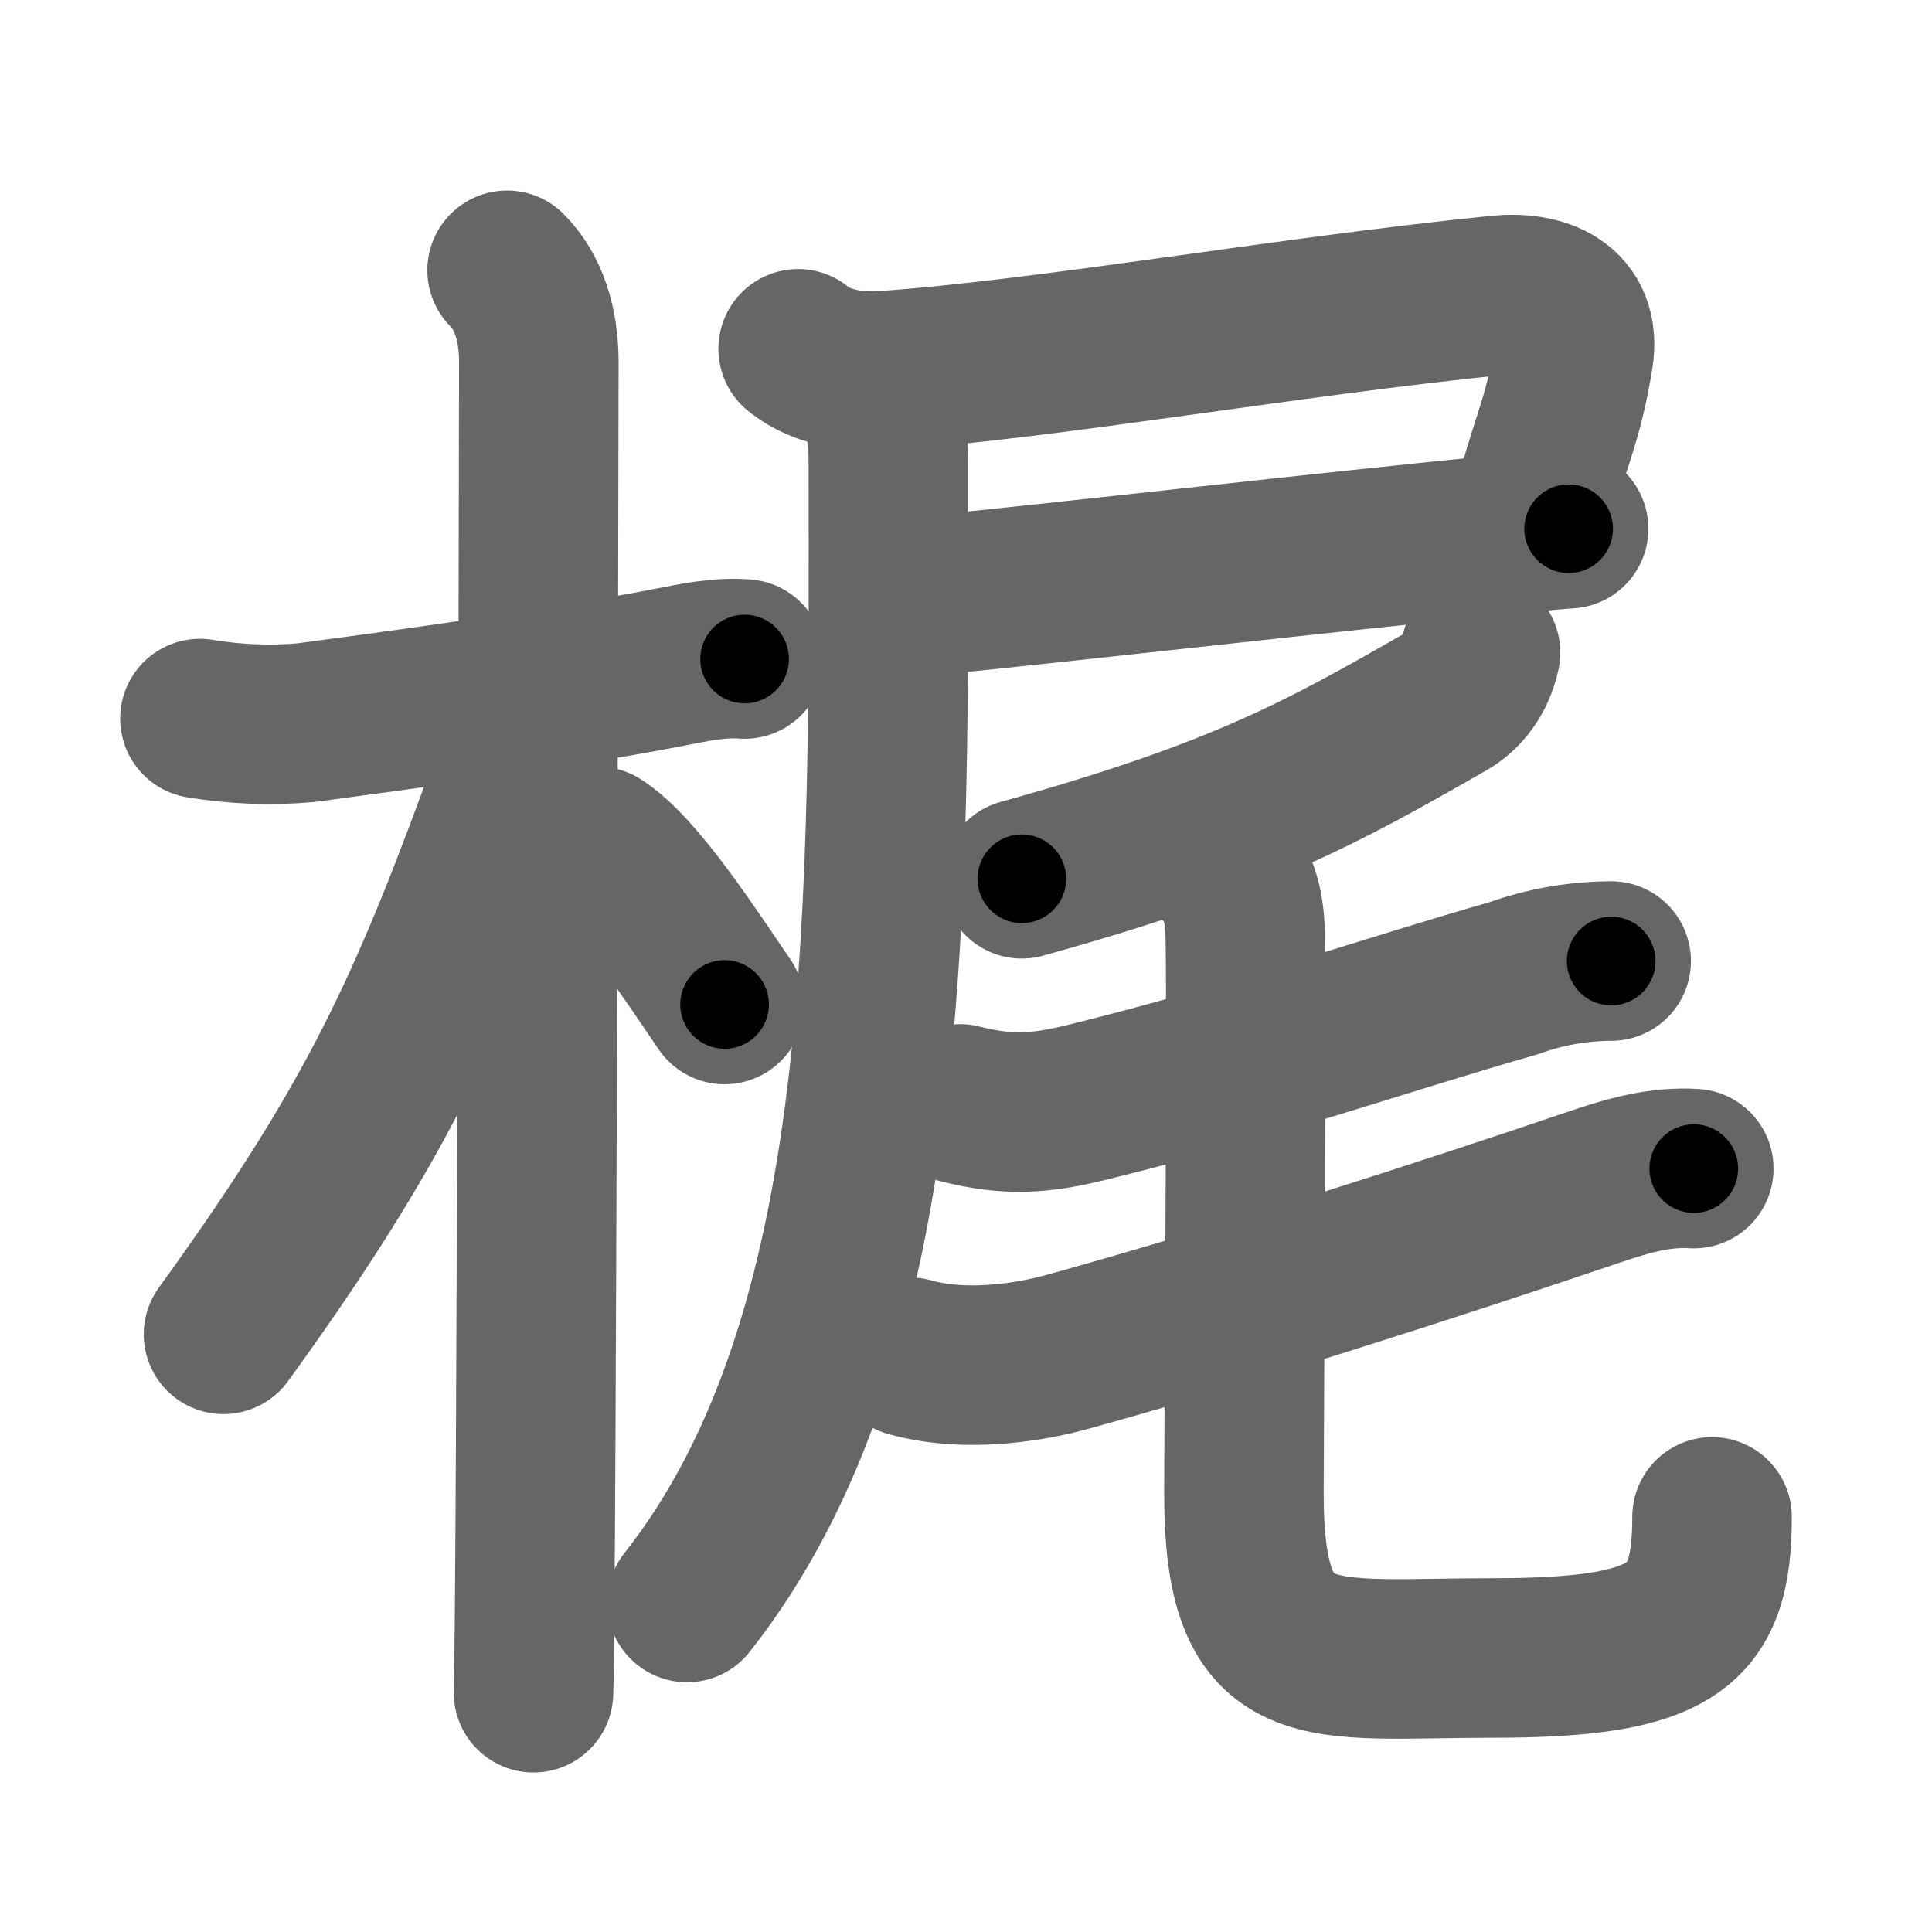 <svg xmlns="http://www.w3.org/2000/svg" width="109" height="109" viewBox="0 0 109 109" id="68b6"><g fill="none" stroke="#666" stroke-width="9" stroke-linecap="round" stroke-linejoin="round"><g><g><path d="M11.28,40.54c1.99,0.33,4,0.41,6,0.23c5.09-0.68,14.22-1.9,20.47-3.12c1.43-0.28,2.82-0.58,4.26-0.47" /><path d="M28.61,15.25c1.19,1.19,1.79,3,1.79,5.19c0,0.95-0.12,69.22-0.3,75.06" /><path d="M29.5,40.25c0,1.88-0.89,4.44-1.43,5.9c-4.27,11.61-7.34,17.91-15.46,29.13" /><path d="M33.72,47.75c2.22,1.4,5.29,6.2,7.16,8.92" /></g><g><g><path d="M45.03,19.68c1.47,1.2,3.54,1.33,4.92,1.23c9.3-0.66,22.55-3.03,34.57-4.25c2.41-0.25,4.73,0.6,4.25,3.48c-0.65,3.91-1.27,4.5-2.4,8.97" /><path d="M51.23,33.7c2.75-0.18,19.35-2.08,29.77-3.15c3.68-0.38,6.49-0.66,7.5-0.72" /><path d="M48.97,21.61c0.96,0.96,1.14,2.89,1.15,4.38c0.01,24.76,0.51,49.38-11.36,64.42" /></g><g><path d="M83.53,36.82c-0.28,1.3-1.03,2.24-1.93,2.75c-6.85,3.92-11.47,6.55-23.95,10.01" /><path d="M54.16,62.28c2.84,0.72,4.65,0.53,7.25-0.11c9.34-2.3,17.03-5,23.99-6.98c1.77-0.64,3.61-0.96,5.5-0.97" /><path d="M51.32,76.57c3.31,0.93,7.08,0.21,8.94-0.31c9.5-2.63,21.12-6.38,29.69-9.29c1.86-0.63,3.66-1.16,5.61-1.04" /><path d="M69.15,49.16c0.91,0.91,1.09,2.5,1.11,3.74c0.09,5.54-0.08,27.94-0.08,31.33c0,10.65,4.07,9.31,14.01,9.31c10.36,0,12.4-1.8,12.4-7.96" /></g></g></g></g><g fill="none" stroke="#000" stroke-width="5" stroke-linecap="round" stroke-linejoin="round"><path d="M11.28,40.54c1.99,0.33,4,0.41,6,0.23c5.09-0.68,14.22-1.9,20.47-3.12c1.43-0.28,2.82-0.58,4.26-0.47" stroke-dasharray="31.031" stroke-dashoffset="31.031"><animate attributeName="stroke-dashoffset" values="31.031;31.031;0" dur="0.31s" fill="freeze" begin="0s;68b6.click" /></path><path d="M28.61,15.25c1.19,1.19,1.79,3,1.79,5.19c0,0.95-0.12,69.22-0.3,75.06" stroke-dasharray="80.696" stroke-dashoffset="80.696"><animate attributeName="stroke-dashoffset" values="80.696" fill="freeze" begin="68b6.click" /><animate attributeName="stroke-dashoffset" values="80.696;80.696;0" keyTimes="0;0.338;1" dur="0.917s" fill="freeze" begin="0s;68b6.click" /></path><path d="M29.5,40.25c0,1.88-0.89,4.44-1.43,5.9c-4.27,11.61-7.34,17.91-15.46,29.13" stroke-dasharray="39.215" stroke-dashoffset="39.215"><animate attributeName="stroke-dashoffset" values="39.215" fill="freeze" begin="68b6.click" /><animate attributeName="stroke-dashoffset" values="39.215;39.215;0" keyTimes="0;0.701;1" dur="1.309s" fill="freeze" begin="0s;68b6.click" /></path><path d="M33.72,47.75c2.22,1.4,5.29,6.2,7.16,8.92" stroke-dasharray="11.494" stroke-dashoffset="11.494"><animate attributeName="stroke-dashoffset" values="11.494" fill="freeze" begin="68b6.click" /><animate attributeName="stroke-dashoffset" values="11.494;11.494;0" keyTimes="0;0.919;1" dur="1.424s" fill="freeze" begin="0s;68b6.click" /></path><path d="M45.03,19.68c1.47,1.2,3.54,1.33,4.92,1.23c9.3-0.66,22.55-3.03,34.57-4.25c2.41-0.25,4.73,0.6,4.25,3.48c-0.65,3.91-1.27,4.5-2.4,8.97" stroke-dasharray="55.933" stroke-dashoffset="55.933"><animate attributeName="stroke-dashoffset" values="55.933" fill="freeze" begin="68b6.click" /><animate attributeName="stroke-dashoffset" values="55.933;55.933;0" keyTimes="0;0.718;1" dur="1.983s" fill="freeze" begin="0s;68b6.click" /></path><path d="M51.23,33.7c2.75-0.18,19.35-2.08,29.77-3.15c3.68-0.38,6.49-0.66,7.5-0.72" stroke-dasharray="37.472" stroke-dashoffset="37.472"><animate attributeName="stroke-dashoffset" values="37.472" fill="freeze" begin="68b6.click" /><animate attributeName="stroke-dashoffset" values="37.472;37.472;0" keyTimes="0;0.841;1" dur="2.358s" fill="freeze" begin="0s;68b6.click" /></path><path d="M48.97,21.61c0.96,0.96,1.14,2.89,1.15,4.38c0.01,24.76,0.51,49.38-11.36,64.42" stroke-dasharray="71.223" stroke-dashoffset="71.223"><animate attributeName="stroke-dashoffset" values="71.223" fill="freeze" begin="68b6.click" /><animate attributeName="stroke-dashoffset" values="71.223;71.223;0" keyTimes="0;0.815;1" dur="2.894s" fill="freeze" begin="0s;68b6.click" /></path><path d="M83.53,36.82c-0.28,1.3-1.03,2.24-1.93,2.75c-6.85,3.92-11.47,6.55-23.95,10.01" stroke-dasharray="29.514" stroke-dashoffset="29.514"><animate attributeName="stroke-dashoffset" values="29.514" fill="freeze" begin="68b6.click" /><animate attributeName="stroke-dashoffset" values="29.514;29.514;0" keyTimes="0;0.907;1" dur="3.189s" fill="freeze" begin="0s;68b6.click" /></path><path d="M54.16,62.28c2.84,0.72,4.65,0.53,7.25-0.11c9.34-2.3,17.03-5,23.99-6.98c1.77-0.64,3.61-0.96,5.5-0.97" stroke-dasharray="37.944" stroke-dashoffset="37.944"><animate attributeName="stroke-dashoffset" values="37.944" fill="freeze" begin="68b6.click" /><animate attributeName="stroke-dashoffset" values="37.944;37.944;0" keyTimes="0;0.894;1" dur="3.568s" fill="freeze" begin="0s;68b6.click" /></path><path d="M51.32,76.57c3.31,0.93,7.08,0.21,8.94-0.31c9.5-2.63,21.12-6.38,29.69-9.29c1.86-0.63,3.66-1.16,5.61-1.04" stroke-dasharray="45.907" stroke-dashoffset="45.907"><animate attributeName="stroke-dashoffset" values="45.907" fill="freeze" begin="68b6.click" /><animate attributeName="stroke-dashoffset" values="45.907;45.907;0" keyTimes="0;0.886;1" dur="4.027s" fill="freeze" begin="0s;68b6.click" /></path><path d="M69.15,49.16c0.91,0.91,1.09,2.5,1.11,3.74c0.09,5.54-0.08,27.94-0.08,31.33c0,10.65,4.07,9.31,14.01,9.31c10.36,0,12.4-1.8,12.4-7.96" stroke-dasharray="73.305" stroke-dashoffset="73.305"><animate attributeName="stroke-dashoffset" values="73.305" fill="freeze" begin="68b6.click" /><animate attributeName="stroke-dashoffset" values="73.305;73.305;0" keyTimes="0;0.88;1" dur="4.578s" fill="freeze" begin="0s;68b6.click" /></path></g></svg>